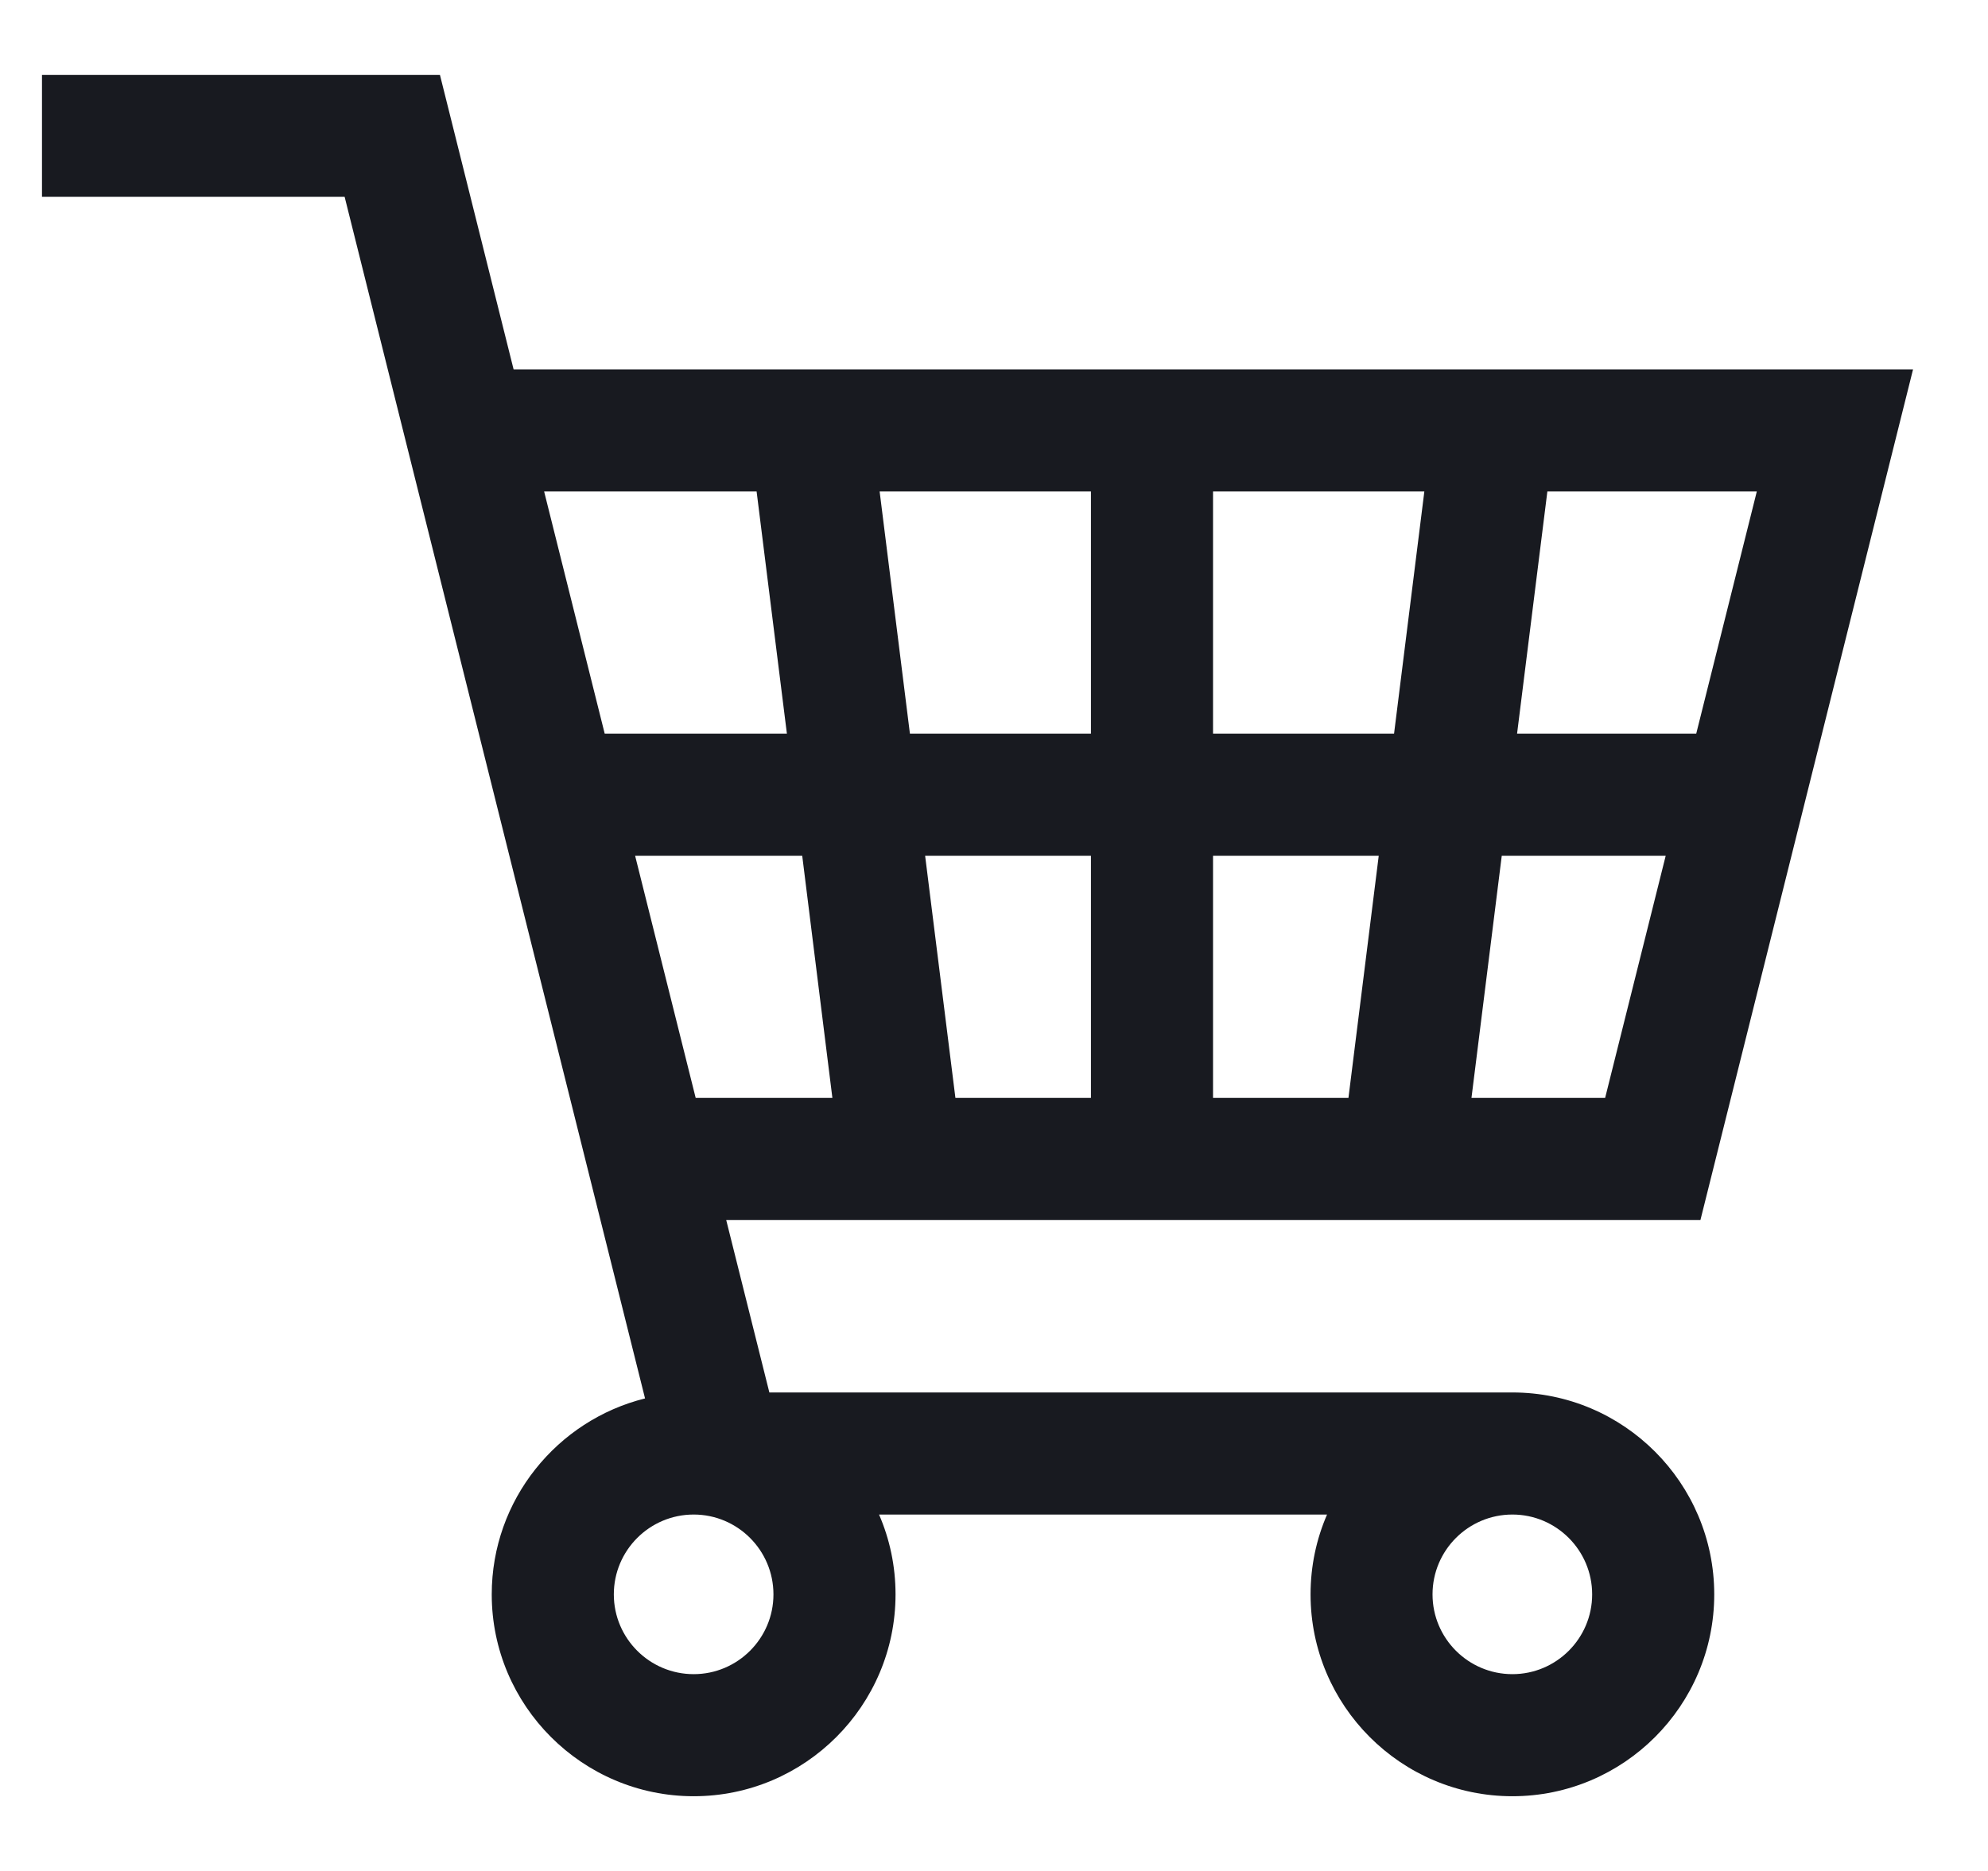<svg width="17" height="16" viewBox="0 0 17 16" fill="none" xmlns="http://www.w3.org/2000/svg">
<path d="M12.933 11.908H6.579L6.21 10.433H14.541L16.359 3.159H4.392L3.762 0.64H0.359V1.683H2.947L5.516 11.959C4.764 12.146 4.205 12.826 4.205 13.635C4.205 14.586 4.98 15.361 5.932 15.361C6.884 15.361 7.658 14.586 7.658 13.635C7.658 13.392 7.608 13.162 7.517 12.952H11.348C11.257 13.162 11.207 13.392 11.207 13.635C11.207 14.586 11.981 15.361 12.933 15.361C13.885 15.361 14.659 14.586 14.659 13.635C14.659 12.683 13.885 11.908 12.933 11.908ZM9.329 9.389H8.17L7.911 7.318H9.329V9.389H9.329ZM13.232 4.203H15.023L14.505 6.274H12.973L13.232 4.203ZM12.842 7.318H14.244L13.726 9.389H12.583L12.842 7.318ZM10.373 4.203H12.18L11.921 6.274H10.373V4.203H10.373ZM10.373 7.318H11.79L11.531 9.389H10.373V7.318H10.373ZM9.329 4.203V6.274H7.781L7.522 4.203H9.329ZM4.653 4.203H6.47L6.729 6.274H5.171L4.653 4.203ZM5.431 7.318H6.86L7.118 9.389H5.949L5.431 7.318ZM5.932 14.317C5.555 14.317 5.249 14.011 5.249 13.635C5.249 13.258 5.555 12.952 5.932 12.952C6.308 12.952 6.614 13.258 6.614 13.635C6.614 14.011 6.308 14.317 5.932 14.317ZM12.933 14.317C12.556 14.317 12.25 14.011 12.25 13.635C12.25 13.258 12.556 12.952 12.933 12.952C13.309 12.952 13.615 13.258 13.615 13.635C13.615 14.011 13.309 14.317 12.933 14.317Z" fill="#181a20"/>
</svg>
